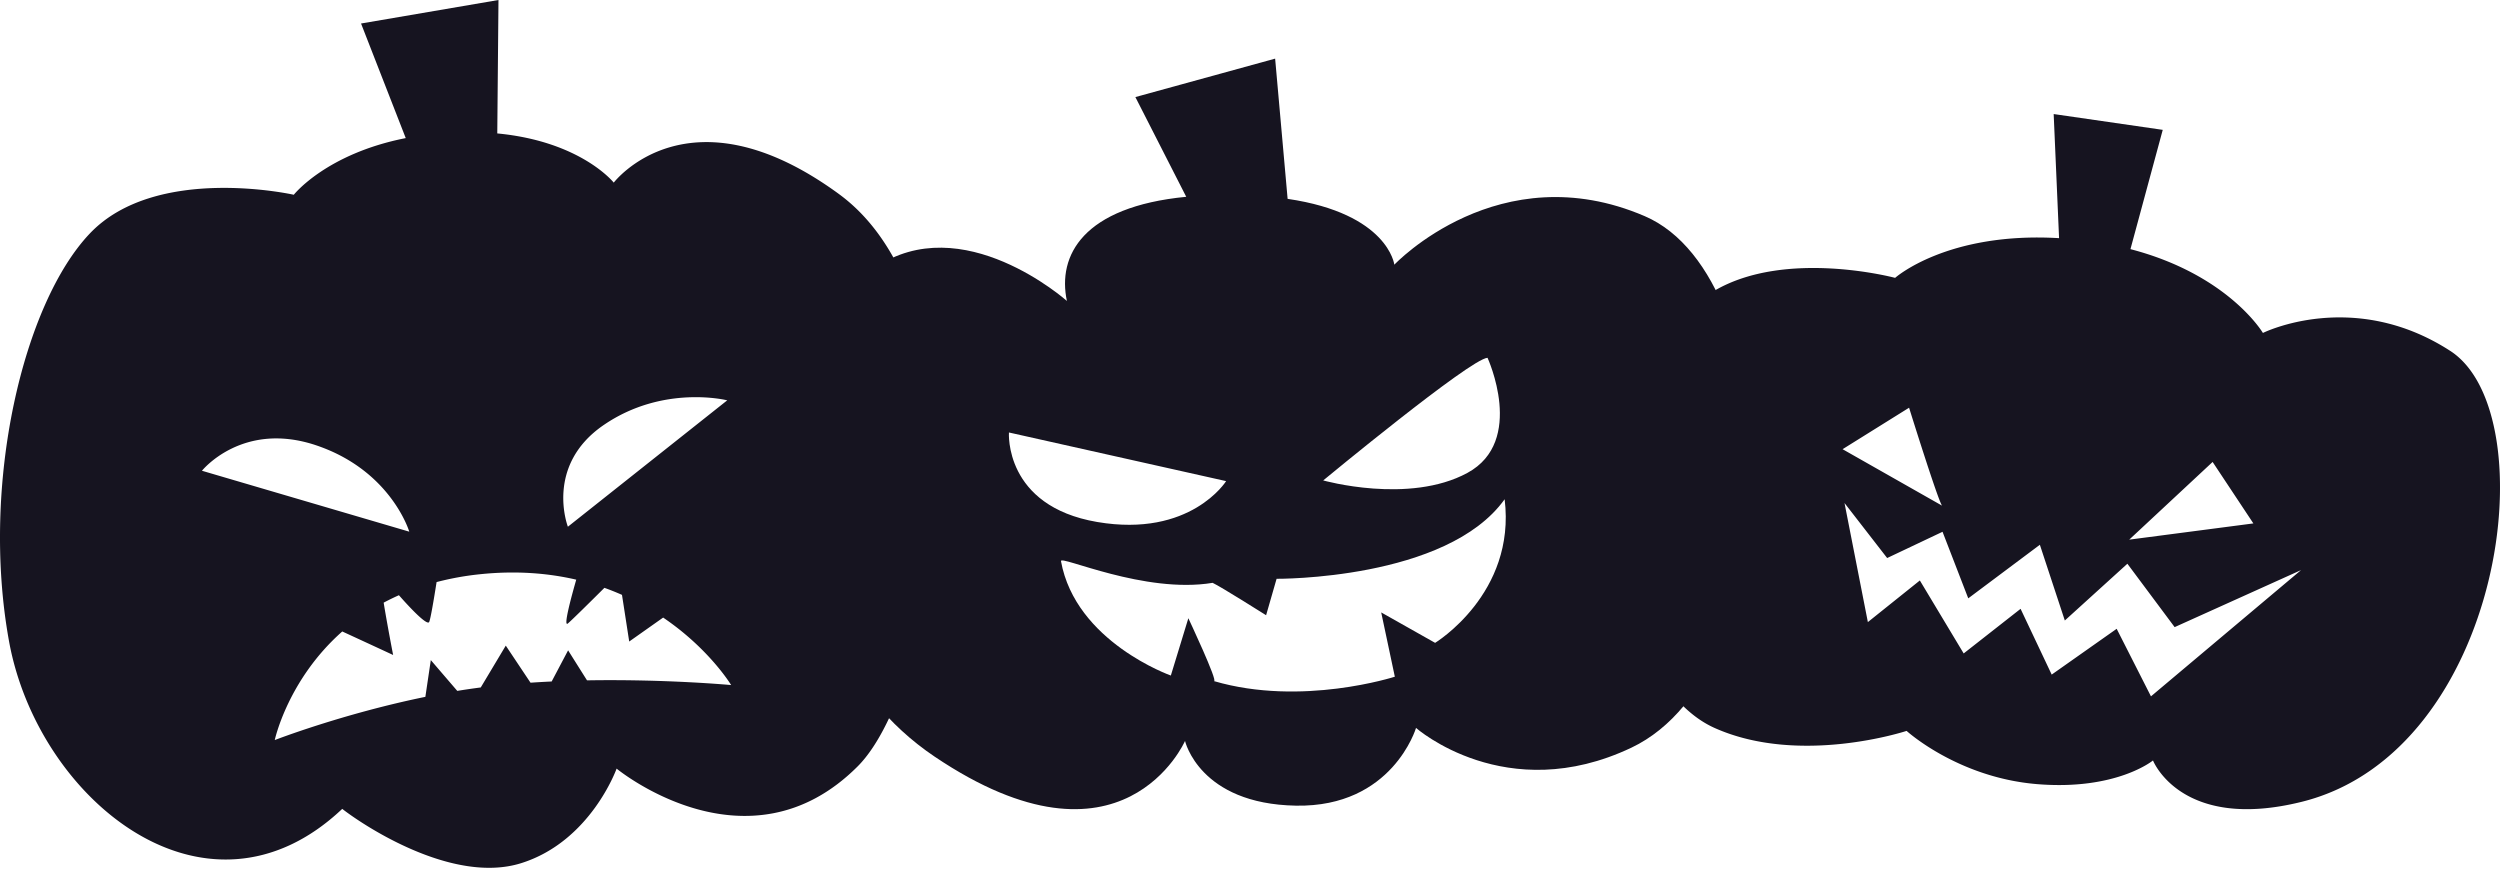 <svg xmlns="http://www.w3.org/2000/svg" xml:space="preserve" stroke-miterlimit="10" style="fill-rule:nonzero;clip-rule:evenodd;stroke-linecap:round;stroke-linejoin:round" viewBox="0 0 512 179.206"><g fill="#161420"><path d="M336.836 44.266c-29.83-12.805-51.276 9.943-51.276 9.943s-1.247-10.454-21.856-13.483l-2.557-28.718-28.623 7.873 10.416 20.423c-21.167 2.056-26.412 12.035-24.439 21.333 0 0-21.419-19.084-39.357-6.773-17.937 12.309-26.303 74.103 12.253 100.084s51.296-3.201 51.296-3.201 2.948 12.905 22.725 13.253c19.774.347 24.585-15.922 24.585-15.922s18.405 16.249 44.115 4.044c32.885-15.61 32.549-96.054 2.718-108.856m-32.191 29.011s7.855 17.066-4.111 23.569c-11.966 6.502-29.54 1.546-29.54 1.546s30.097-24.889 33.651-25.115M206.63 88.571l44.48 9.962s-7.277 11.634-26.398 8.372c-19.123-3.264-18.082-18.334-18.082-18.334m87.283 43.086-11.043-6.234 2.791 13.166s-19.085 6.175-37.039.901c.913.205-5.247-12.879-5.247-12.879l-3.587 11.738s-19.508-6.878-22.5-23.431c-.234-1.293 17.143 6.766 31.057 4.447 1.733.805 10.953 6.634 10.953 6.634l2.149-7.461s34.86.282 46.704-16.292c2.368 19.335-14.238 29.411-14.238 29.411"/><path d="M501.816 71.868c-19.903-12.882-38.371-3.679-38.371-3.679s-7.049-11.93-27.129-17.165l6.614-24.43-22.338-3.236 1.104 25.418c-22.955-1.359-33.577 8.131-33.577 8.131s-22.312-5.976-36.986 2.623c-31.903 18.693-22.997 79.257.008 89.553 17.491 7.828 39.329.605 39.329.605s10.484 9.561 26.713 10.902c16.232 1.341 23.747-4.846 23.747-4.846s5.742 14.595 30.424 8.478c41.553-10.289 50.363-79.472 30.462-92.354m-48.673 22.74 8.346 12.589-25.426 3.324zm-62.165-11.107s5.854 18.805 6.747 20.055l-20.366-11.56zm49.538 59.114-7.023-13.836-13.307 9.379-6.372-13.469-11.654 9.137-8.974-14.946-10.648 8.526-4.783-24.385 8.734 11.264 11.341-5.375 5.268 13.63 14.666-10.971 5.112 15.511 12.812-11.628 9.679 12.984 25.893-11.683zm-268.7-102.874c-30.769-22.486-46.12-2.337-46.12-2.337s-6.7-8.441-23.855-10.077L102.088 0 73.942 4.814l9.155 23.468C66.79 31.494 60.17 39.886 60.17 39.886s-28.166-6.344-41.748 7.907C4.843 62.044-4.034 98.92 1.846 131.315c5.88 32.394 40.377 60.647 68.244 34.342 3.934 3.077 22.433 15.592 36.664 11.112 14.232-4.479 19.526-19.358 19.526-19.358s26.845 22.118 49.39-.479c16.804-16.84 27.95-93.946-3.854-117.19Zm-48.144 47.28c12.207-8.335 25.265-5.032 25.265-5.032l-32.635 25.885c.003.003-4.838-12.518 7.37-20.853M41.359 96.41s8.307-10.365 23.54-5.16c15.23 5.206 18.921 17.637 18.921 17.637zm78.86 42.927-3.871-6.147-3.367 6.379q-2.153.1-4.331.248l-5.066-7.594-5.125 8.567a152 152 0 0 0-4.81.704l-5.419-6.307-1.114 7.526c-17.034 3.49-30.846 8.851-30.846 8.851s2.639-12.35 13.826-22.239a6291 6291 0 0 1 10.417 4.817s-1.15-5.903-1.94-10.717a48 48 0 0 1 3.126-1.525c2.674 3.052 5.856 6.289 6.204 5.466.291-.694.947-4.583 1.51-8.158a59 59 0 0 1 8.857-1.602c7.435-.777 13.998-.228 19.745 1.108-1.152 4.021-2.685 9.804-1.709 8.969.917-.789 4.733-4.562 7.477-7.294a52 52 0 0 1 3.6 1.44l1.479 9.557 6.95-4.907c9.47 6.418 13.926 13.822 13.926 13.822s-13.3-1.241-29.519-.964"/></g></svg>